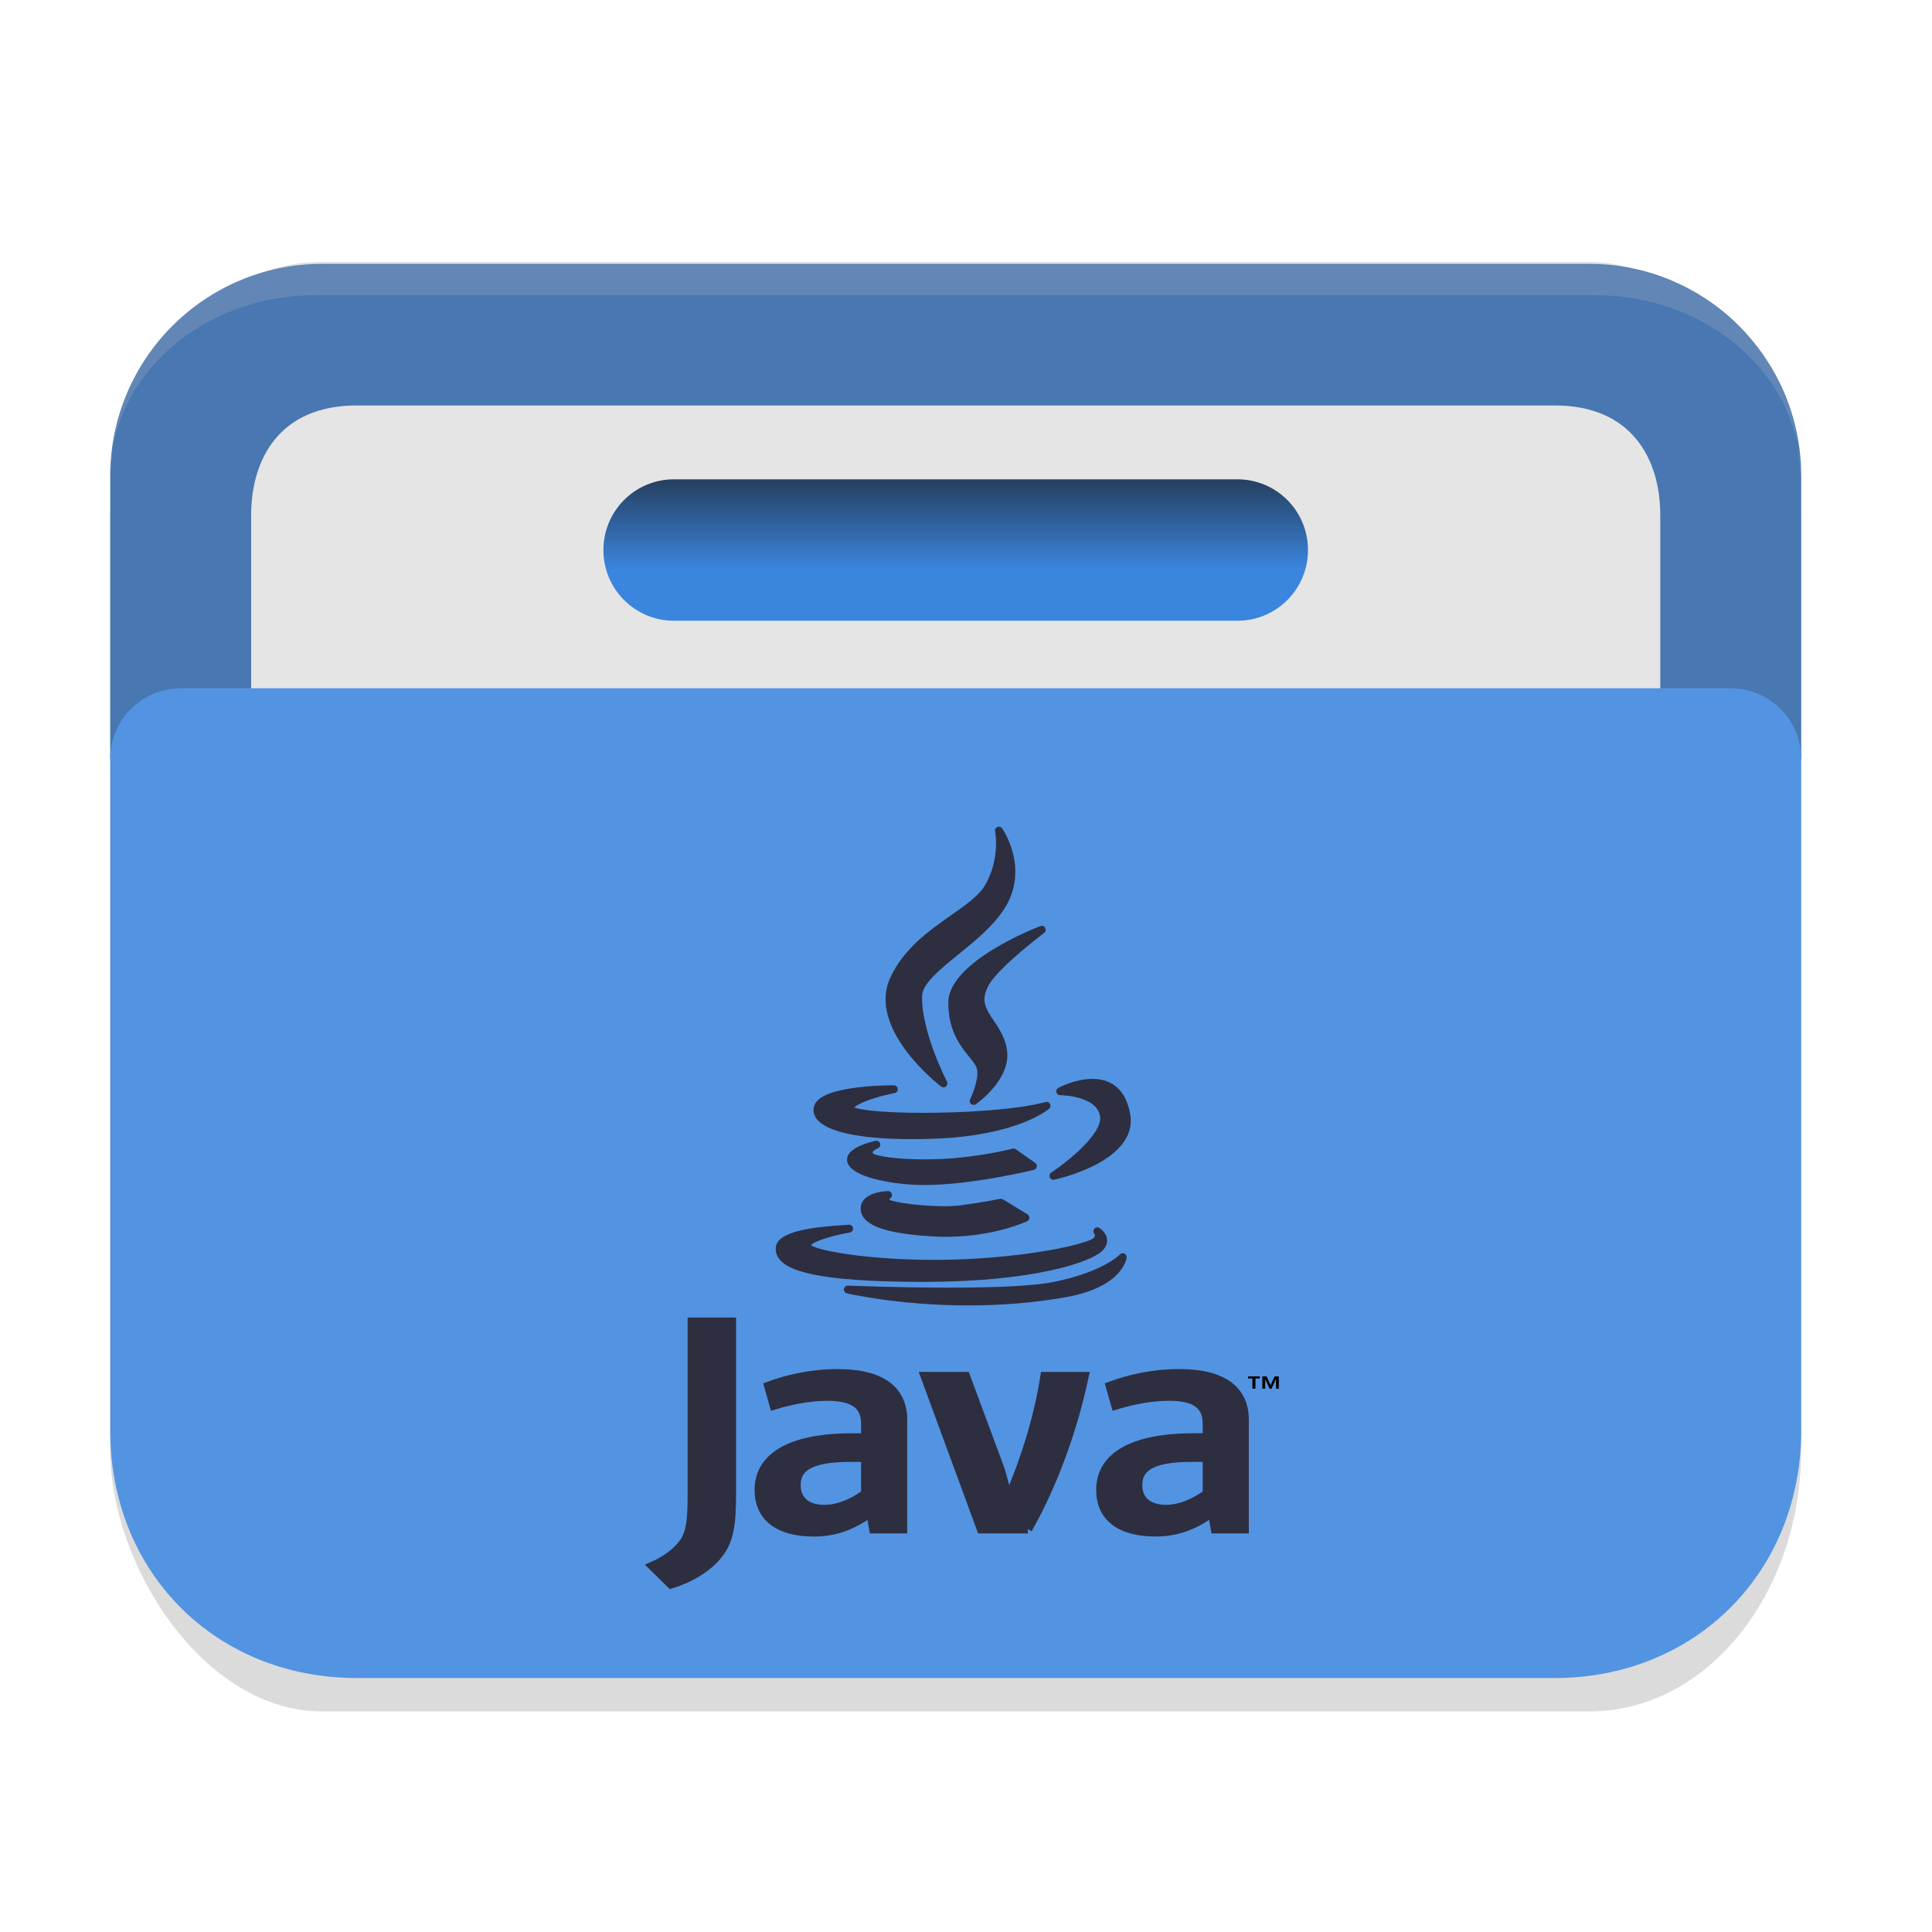 <?xml version="1.0" encoding="UTF-8" standalone="no"?>
<svg
   width="64"
   height="64"
   viewBox="0 0 64 64"
   fill="none"
   version="1.1"
   id="svg23"
   sodipodi:docname="folder-Java.svg"
   inkscape:version="1.4.2 (unknown)"
   xmlns:inkscape="http://www.inkscape.org/namespaces/inkscape"
   xmlns:sodipodi="http://sodipodi.sourceforge.net/DTD/sodipodi-0.dtd"
   xmlns:xlink="http://www.w3.org/1999/xlink"
   xmlns="http://www.w3.org/2000/svg"
   xmlns:svg="http://www.w3.org/2000/svg">
  <sodipodi:namedview
     id="namedview23"
     pagecolor="#ffffff"
     bordercolor="#000000"
     borderopacity="0.25"
     inkscape:showpageshadow="2"
     inkscape:pageopacity="0.0"
     inkscape:pagecheckerboard="0"
     inkscape:deskcolor="#d1d1d1"
     inkscape:zoom="11.313709"
     inkscape:cx="35.576308"
     inkscape:cy="39.377007"
     inkscape:window-width="1920"
     inkscape:window-height="1000"
     inkscape:window-x="0"
     inkscape:window-y="0"
     inkscape:window-maximized="1"
     inkscape:current-layer="svg23"
     showgrid="false">
    <inkscape:grid
       id="grid1"
       units="px"
       originx="0"
       originy="0"
       spacingx="1"
       spacingy="1"
       empcolor="#0099e5"
       empopacity="0.302"
       color="#0099e5"
       opacity="0.149"
       empspacing="5"
       enabled="true"
       visible="false" />
  </sodipodi:namedview>
  <defs
     id="defs23">
    <linearGradient
       id="linearGradient27"
       x1="40.696"
       y1="46"
       x2="40.696"
       y2="42"
       gradientUnits="userSpaceOnUse">
      <stop
         offset="0.341"
         stop-color="#2E2E41"
         id="stop26"
         style="stop-color:#3a85de;stop-opacity:1;" />
      <stop
         offset="1"
         stop-color="#566C80"
         id="stop27"
         style="stop-color:#253d5a;stop-opacity:1;" />
    </linearGradient>
    <linearGradient
       id="linearGradient25"
       x1="56"
       y1="34"
       x2="48.474"
       y2="8.195"
       gradientUnits="userSpaceOnUse">
      <stop
         stop-color="#2E2E41"
         id="stop24"
         offset="0"
         style="stop-color:#4a7ab5;stop-opacity:1;" />
      <stop
         offset="1"
         stop-color="#566C80"
         id="stop25"
         style="stop-color:#4a7ab5;stop-opacity:1;" />
    </linearGradient>
    <linearGradient
       id="linearGradient7"
       x1="56"
       y1="60"
       x2="31.627"
       y2="18.218"
       gradientUnits="userSpaceOnUse">
      <stop
         offset="0.127"
         stop-color="#2E2E41"
         id="stop6"
         style="stop-color:#5294e2;stop-opacity:1;" />
      <stop
         offset="0.877"
         stop-color="#566C80"
         id="stop7"
         style="stop-color:#5294e2;stop-opacity:1;" />
    </linearGradient>
    <linearGradient
       id="paint0_linear_328_683"
       x1="56"
       y1="34"
       x2="48.474"
       y2="8.195"
       gradientUnits="userSpaceOnUse">
      <stop
         stop-color="#2E2E41"
         id="stop8" />
      <stop
         offset="1"
         stop-color="#566C80"
         id="stop9" />
    </linearGradient>
    <linearGradient
       id="paint1_linear_328_683"
       x1="50"
       y1="54"
       x2="1.22"
       y2="14.976"
       gradientUnits="userSpaceOnUse"
       gradientTransform="translate(-59.397,1.98)">
      <stop
         stop-color="#5200FF"
         id="stop10" />
      <stop
         offset="0.906"
         stop-color="#0085FF"
         id="stop11" />
    </linearGradient>
    <linearGradient
       id="paint2_linear_328_683"
       x1="54"
       y1="54"
       x2="10.871"
       y2="18.713"
       gradientUnits="userSpaceOnUse"
       gradientTransform="translate(49.922,-2.828)">
      <stop
         offset="0.378"
         stop-color="#FF7E07"
         id="stop12" />
      <stop
         offset="1"
         stop-color="#FFE607"
         id="stop13" />
    </linearGradient>
    <linearGradient
       id="paint3_linear_328_683"
       x1="52"
       y1="54"
       x2="14.05"
       y2="14.053"
       gradientUnits="userSpaceOnUse"
       gradientTransform="matrix(1,0,0,0.711,0,12.632)">
      <stop
         offset="0.296"
         stop-color="#71706E"
         id="stop14" />
      <stop
         offset="1"
         stop-color="#B9AA99"
         id="stop15" />
    </linearGradient>
    <linearGradient
       id="paint4_linear_328_683"
       x1="21.75"
       y1="22"
       x2="21.75"
       y2="24"
       gradientUnits="userSpaceOnUse">
      <stop
         stop-color="white"
         id="stop16" />
      <stop
         offset="0.705"
         stop-color="#E6E6E6"
         id="stop17" />
    </linearGradient>
    <linearGradient
       id="paint5_linear_328_683"
       x1="20.5"
       y1="26"
       x2="20.5"
       y2="28"
       gradientUnits="userSpaceOnUse">
      <stop
         stop-color="white"
         id="stop18" />
      <stop
         offset="0.705"
         stop-color="#E6E6E6"
         id="stop19" />
    </linearGradient>
    <linearGradient
       id="paint6_linear_328_683"
       x1="56"
       y1="60"
       x2="31.627"
       y2="18.218"
       gradientUnits="userSpaceOnUse">
      <stop
         offset="0.127"
         stop-color="#2E2E41"
         id="stop20" />
      <stop
         offset="0.877"
         stop-color="#566C80"
         id="stop21" />
    </linearGradient>
    <linearGradient
       id="paint7_linear_328_683"
       x1="40.696"
       y1="46"
       x2="40.696"
       y2="42"
       gradientUnits="userSpaceOnUse">
      <stop
         offset="0.341"
         stop-color="#2E2E41"
         id="stop22" />
      <stop
         offset="1"
         stop-color="#566C80"
         id="stop23" />
    </linearGradient>
    <linearGradient
       inkscape:collect="always"
       xlink:href="#linearGradient7"
       id="linearGradient2-8-1-3"
       gradientUnits="userSpaceOnUse"
       x1="56"
       y1="60"
       x2="10"
       y2="22" />
    <linearGradient
       inkscape:collect="always"
       xlink:href="#linearGradient27"
       id="linearGradient3-2-3-6"
       gradientUnits="userSpaceOnUse"
       x1="41"
       y1="45.91"
       x2="41"
       y2="41.91"
       gradientTransform="translate(0,-15.91)" />
    <linearGradient
       inkscape:collect="always"
       xlink:href="#linearGradient4-7"
       id="linearGradient22"
       x1="30"
       y1="36"
       x2="47"
       y2="65"
       gradientUnits="userSpaceOnUse" />
    <linearGradient
       id="linearGradient4-7"
       inkscape:collect="always">
      <stop
         style="stop-color:#fbfbfb;stop-opacity:1;"
         offset="0"
         id="stop21-5" />
      <stop
         style="stop-color:#fbfbfb;stop-opacity:0;"
         offset="1"
         id="stop22-6" />
    </linearGradient>
    <linearGradient
       inkscape:collect="always"
       xlink:href="#linearGradient17"
       id="linearGradient16"
       gradientUnits="userSpaceOnUse"
       x1="30"
       y1="36"
       x2="47"
       y2="65" />
    <linearGradient
       id="linearGradient17"
       inkscape:collect="always">
      <stop
         style="stop-color:#fbfbfb;stop-opacity:1;"
         offset="0"
         id="stop16-6" />
      <stop
         style="stop-color:#fbfbfb;stop-opacity:1;"
         offset="1"
         id="stop17-0" />
    </linearGradient>
    <linearGradient
       inkscape:collect="always"
       xlink:href="#linearGradient22"
       id="linearGradient18"
       x1="23"
       y1="47.035"
       x2="36.232"
       y2="47.035"
       gradientUnits="userSpaceOnUse" />
  </defs>
  <rect
     style="opacity:0.2;fill:#4d4d4d;fill-opacity:1;stroke-width:0.482"
     width="56"
     height="4.454"
     x="3.3"
     y="-38.372"
     rx="7.012"
     ry="1.027"
     id="rect1-9-5" />
  <g
     id="g1"
     transform="translate(-0.352,0.076)">
    <g
       id="g27"
       transform="matrix(1.167,0,0,1.171,-5.333,-11.236)">
      <g
         id="g6-7-4"
         transform="translate(0,-2)">
        <rect
           style="opacity:0.2;fill:#4d4d4d;fill-opacity:1;stroke-width:0.835"
           width="48"
           height="41"
           x="8"
           y="18.943"
           rx="6"
           ry="7.403"
           id="rect1-8-7" />
        <g
           id="g1-9-7-4-6"
           transform="translate(0,-1)">
          <path
             d="m 8,26 c 0,-3.314 2.686,-6 6,-6 h 36 c 3.314,0 6,2.686 6,6 v 8 H 8 Z"
             fill="url(#paint0_linear_328_683)"
             id="path1-3-5-5-5"
             style="fill:#4877b1;fill-opacity:1" />
          <path
             d="M 12,27.105 C 12,25.536 12.791,24 15,24 h 34 c 2.209,0 3,1.536 3,3.105 V 48.158 C 52,49.728 50.209,51 48,51 H 16 c -2.209,0 -4,-1.272 -4,-2.842 z"
             fill="url(#paint3_linear_328_683)"
             id="path4-6-9-0-6"
             style="fill:#e5e5e5;fill-opacity:1;stroke-width:0.843"
             sodipodi:nodetypes="sssssssss" />
          <path
             d="m 8,34 c 0,-1.105 0.895,-2 2,-2 h 44 c 1.105,0 2,0.895 2,2 v 19 c 0,4 -3,7 -7,7 H 15 C 10.978,60 8,57 8,53 Z"
             fill="url(#paint6_linear_328_683)"
             id="path7-0-2-3-9"
             sodipodi:nodetypes="sssssssss"
             style="fill:url(#linearGradient2-8-1-3)" />
          <path
             d="m 22,28.09 c 0,-1.105 0.895,-2 2,-2 h 16 c 1.105,0 2,0.895 2,2 0,1.105 -0.895,2 -2,2 H 24 c -1.105,0 -2,-0.895 -2,-2 z"
             fill="url(#paint7_linear_328_683)"
             id="path8-6-2-6-3"
             style="fill:url(#linearGradient3-2-3-6)" />
        </g>
      </g>
      <g
         id="g25"
         transform="matrix(0.818,0,0,0.818,7.455,-12.455)" />
    </g>
    <path
       style="color:#000000;clip-rule:nonzero;display:inline;overflow:visible;visibility:visible;opacity:0.2;isolation:auto;mix-blend-mode:normal;color-interpolation:sRGB;color-interpolation-filters:linearRGB;solid-color:#000000;solid-opacity:1;fill:#cccccc;fill-opacity:1;fill-rule:nonzero;stroke:none;stroke-width:1.053;stroke-linecap:butt;stroke-linejoin:miter;stroke-miterlimit:4;stroke-dasharray:none;stroke-dashoffset:0;stroke-opacity:1;marker:none;color-rendering:auto;image-rendering:auto;shape-rendering:auto;text-rendering:auto;enable-background:accumulate"
       d="m 10.814,8.7 c -0.944,0 -1.726,0.216 -2.541,0.52 C 7.457,9.524 6.777,10.071 6.161,10.616 5.545,11.16 5.086,11.819 4.742,12.54 4.398,13.261 4.172,13.885 4.094,14.715 L 4,15.725 C 4,14.891 4.19,14.097 4.534,13.376 4.878,12.655 5.375,12.006 5.991,11.462 6.606,10.918 7.341,10.479 8.156,10.175 8.972,9.871 9.87,9.703 10.814,9.703 h 42.372 c 0.944,0 1.842,0.168 2.658,0.472 0.816,0.304 1.55,0.743 2.166,1.287 0.616,0.544 1.113,1.193 1.457,1.914 C 59.81,14.097 60,14.891 60,15.725 L 59.906,14.715 C 59.828,13.885 59.59,13.237 59.246,12.516 58.902,11.795 58.456,11.16 57.84,10.616 57.224,10.072 56.585,9.541 55.769,9.238 54.953,8.934 54.13,8.7 53.186,8.7 Z"
       id="path824-2-6"
       inkscape:connector-curvature="0"
       sodipodi:nodetypes="ssssscsssssssscssssss" />
  </g>
  <path
     d="m 41.487,45.663 h -0.145 v -0.068 h 0.391 v 0.068 h -0.145 v 0.339 h -0.101 z m 0.78,0.018 h -0.001 l -0.144,0.322 h -0.066 l -0.143,-0.322 h -0.001 v 0.322 h -0.096 v -0.407 h 0.141 l 0.133,0.288 0.132,-0.288 h 0.141 v 0.407 h -0.094 z"
     fill="#e76f00"
     id="path1-3"
     style="fill:#000000;fill-opacity:1;stroke-width:2.18" />
  <path
     d="m 28.668,49.485 c -0.45,0.326 -0.924,0.509 -1.351,0.509 -0.608,0 -0.937,-0.305 -0.937,-0.794 0,-0.529 0.352,-0.916 1.765,-0.916 h 0.523 l 8.2e-5,1.2 m 1.241,1.17 v -3.621 c 0,-0.925 -0.631,-1.536 -2.153,-1.536 -0.889,0 -1.667,0.183 -2.3,0.417 l 0.183,0.641 c 0.498,-0.153 1.143,-0.295 1.776,-0.295 0.877,0 1.254,0.295 1.254,0.905 v 0.458 h -0.438 c -2.13,0 -3.091,0.691 -3.091,1.729 0,0.895 0.633,1.404 1.826,1.404 0.766,0 1.339,-0.265 1.873,-0.652 l 0.097,0.55 z m 4.14,0 H 32.502 l -1.862,-5.065 h 1.351 l 1.155,3.112 0.257,0.936 c 0.585,-1.353 0.998,-2.726 1.205,-4.048 h 1.314 c -0.352,1.668 -0.986,3.499 -1.873,5.065 m 5.936,-1.17 c -0.45,0.326 -0.926,0.509 -1.352,0.509 -0.607,0 -0.937,-0.305 -0.937,-0.794 0,-0.529 0.353,-0.916 1.765,-0.916 h 0.524 v 1.2 m 1.24,1.17 v -3.621 c 0,-0.925 -0.633,-1.536 -2.153,-1.536 -0.889,0 -1.668,0.183 -2.3,0.417 l 0.182,0.641 c 0.498,-0.153 1.144,-0.295 1.777,-0.295 0.876,0 1.254,0.295 1.254,0.905 v 0.458 h -0.438 c -2.131,0 -3.091,0.691 -3.091,1.729 0,0.895 0.633,1.404 1.825,1.404 0.767,0 1.339,-0.265 1.875,-0.652 l 0.097,0.55 z M 23.779,51.515 c -0.354,0.432 -0.925,0.773 -1.55,0.966 l -0.613,-0.602 c 0.476,-0.204 0.884,-0.534 1.074,-0.841 0.164,-0.273 0.232,-0.625 0.232,-1.467 v -5.783 h 1.318 v 5.704 c -6e-5,1.125 -0.108,1.58 -0.461,2.023"
     id="path7-5-6"
     style="fill:#2e2e41;fill-opacity:1;stroke:#2e2e41;stroke-width:0.288;stroke-dasharray:none;stroke-opacity:1" />
  <g
     id="XMLID_7_"
     transform="matrix(0.052,0,0,0.052,23.648,27.384)"
     style="fill:#2e2e41;fill-opacity:1">
	<path
   id="XMLID_8_"
   d="m 150.99,56.513 c -14.093,9.912 -30.066,21.147 -38.624,39.734 -14.865,32.426 30.418,67.798 32.353,69.288 0.45,0.347 0.988,0.519 1.525,0.519 0.57,0 1.141,-0.195 1.605,-0.583 0.899,-0.752 1.154,-2.029 0.614,-3.069 -0.164,-0.316 -16.418,-31.888 -15.814,-54.539 0.214,-7.888 11.254,-16.837 22.942,-26.312 10.705,-8.678 22.839,-18.514 29.939,-30.02 15.586,-25.327 -1.737,-50.231 -1.914,-50.479 -0.688,-0.966 -1.958,-1.317 -3.044,-0.84 -1.085,0.478 -1.686,1.652 -1.438,2.811 0.035,0.164 3.404,16.633 -5.97,33.6 -3.863,7.011 -12.348,12.98 -22.174,19.89 z"
   style="fill:#2e2e41;fill-opacity:1" />

	<path
   id="XMLID_9_"
   d="m 210.365,67.682 c 0.994,-0.749 1.286,-2.115 0.684,-3.205 -0.602,-1.09 -1.913,-1.571 -3.077,-1.129 -2.394,0.91 -58.627,22.585 -58.627,48.776 0,18.053 7.712,27.591 13.343,34.556 2.209,2.731 4.116,5.09 4.744,7.104 1.769,5.804 -2.422,16.294 -4.184,19.846 -0.508,1.022 -0.259,2.259 0.605,3.005 0.467,0.403 1.05,0.607 1.634,0.607 0.497,0 0.996,-0.148 1.427,-0.448 0.967,-0.673 23.63,-16.696 19.565,-36.001 -1.514,-7.337 -5.12,-12.699 -8.302,-17.43 -4.929,-7.329 -8.489,-12.624 -3.088,-22.403 6.33,-11.404 34.987,-33.061 35.276,-33.278 z"
   style="fill:#2e2e41;fill-opacity:1" />

	<path
   id="XMLID_10_"
   d="m 63.99,177.659 c -0.964,2.885 -0.509,5.75 1.315,8.283 6.096,8.462 27.688,13.123 60.802,13.123 0.002,0 0.003,0 0.004,0 4.487,0 9.224,-0.088 14.076,-0.262 52.943,-1.896 72.58,-18.389 73.39,-19.09 0.883,-0.764 1.119,-2.037 0.57,-3.067 -0.549,-1.029 -1.733,-1.546 -2.864,-1.235 -18.645,5.091 -53.463,6.898 -77.613,6.898 -27.023,0 -40.785,-1.946 -44.154,-3.383 1.729,-2.374 12.392,-6.613 25.605,-9.212 1.263,-0.248 2.131,-1.414 2.006,-2.695 -0.125,-1.281 -1.201,-2.258 -2.488,-2.258 -7.746,0.001 -46.589,0.623 -50.649,12.898 z"
   style="fill:#2e2e41;fill-opacity:1" />

	<path
   id="XMLID_11_"
   d="m 241.148,160.673 c -10.92,0 -21.275,5.472 -21.711,5.705 -1.01,0.541 -1.522,1.699 -1.245,2.811 0.278,1.111 1.277,1.892 2.423,1.893 0.232,0.001 23.293,0.189 25.382,13.365 1.85,11.367 -21.82,29.785 -31.097,35.923 -1.002,0.663 -1.391,1.945 -0.926,3.052 0.395,0.943 1.314,1.533 2.304,1.533 0.173,0 0.348,-0.018 0.522,-0.056 2.202,-0.47 53.855,-11.852 48.394,-41.927 -3.332,-18.431 -14.916,-22.299 -24.046,-22.299 z"
   style="fill:#2e2e41;fill-opacity:1" />

	<path
   id="XMLID_12_"
   d="m 205.725,216.69 c 0.18,-0.964 -0.221,-1.944 -1.023,-2.506 l -12.385,-8.675 c -0.604,-0.423 -1.367,-0.556 -2.076,-0.368 -0.129,0.034 -13.081,3.438 -31.885,5.526 -7.463,0.837 -15.822,1.279 -24.175,1.279 -18.799,0 -31.091,-2.209 -32.881,-3.829 -0.237,-0.455 -0.162,-0.662 -0.12,-0.777 0.325,-0.905 2.068,-1.98 3.192,-2.405 1.241,-0.459 1.91,-1.807 1.524,-3.073 -0.385,-1.266 -1.69,-2.012 -2.978,-1.702 -12.424,2.998 -18.499,7.191 -18.057,12.461 0.785,9.343 22.428,14.139 40.725,15.408 2.631,0.18 5.477,0.272 8.456,0.272 0.002,0 0.003,0 0.005,0 30.425,0 69.429,-9.546 69.819,-9.643 0.952,-0.235 1.678,-1.004 1.859,-1.968 z"
   style="fill:#2e2e41;fill-opacity:1" />

	<path
   id="XMLID_13_"
   d="m 112.351,236.745 c 0.938,-0.611 1.354,-1.77 1.021,-2.838 -0.332,-1.068 -1.331,-1.769 -2.453,-1.755 -1.665,0.044 -16.292,0.704 -17.316,10.017 -0.31,2.783 0.487,5.325 2.37,7.556 5.252,6.224 19.428,9.923 43.332,11.31 2.828,0.169 5.7,0.254 8.539,0.254 30.39,0 50.857,-9.515 51.714,-9.92 0.831,-0.393 1.379,-1.209 1.428,-2.127 0.049,-0.917 -0.409,-1.788 -1.193,-2.267 l -15.652,-9.555 c -0.543,-0.331 -1.193,-0.441 -1.813,-0.314 -0.099,0.021 -10.037,2.082 -25.035,4.119 -2.838,0.385 -6.392,0.581 -10.562,0.581 -14.982,0 -31.646,-2.448 -34.842,-4.05 -0.046,-0.301 0.013,-0.681 0.462,-1.011 z"
   style="fill:#2e2e41;fill-opacity:1" />

	<path
   id="XMLID_14_"
   d="m 133.681,290.018 c 69.61,-0.059 106.971,-12.438 114.168,-20.228 2.548,-2.757 2.823,-5.366 2.606,-7.07 -0.535,-4.194 -4.354,-6.761 -4.788,-7.04 -1.045,-0.672 -2.447,-0.496 -3.262,0.444 -0.813,0.941 -0.832,2.314 -0.016,3.253 0.439,0.565 0.693,1.51 -0.591,2.795 -2.877,2.687 -31.897,10.844 -80.215,13.294 -6.619,0.345 -13.561,0.519 -20.633,0.52 -43.262,0 -74.923,-5.925 -79.079,-9.379 1.603,-2.301 12.801,-5.979 24.711,-8.058 1.342,-0.234 2.249,-1.499 2.041,-2.845 -0.208,-1.346 -1.449,-2.273 -2.805,-2.096 -0.336,0.045 -1.475,0.115 -2.796,0.195 -19.651,1.2 -42.36,3.875 -43.545,13.999 -0.36,3.086 0.557,5.886 2.726,8.324 5.307,5.963 20.562,13.891 91.475,13.891 0.002,10e-4 0.002,10e-4 0.003,10e-4 z"
   style="fill:#2e2e41;fill-opacity:1" />

	<path
   id="XMLID_15_"
   d="m 261.522,271.985 c -0.984,-0.455 -2.146,-0.225 -2.881,0.567 -0.103,0.11 -10.568,11.054 -42.035,17.48 -12.047,2.414 -34.66,3.638 -67.211,3.638 -32.612,0 -63.643,-1.283 -63.953,-1.296 -1.296,-0.063 -2.405,0.879 -2.581,2.155 -0.177,1.276 0.645,2.477 1.897,2.775 0.323,0.077 32.844,7.696 77.31,7.696 21.327,0 42.08,-1.733 61.684,-5.151 36.553,-6.408 39.112,-24.533 39.203,-25.301 0.127,-1.074 -0.451,-2.108 -1.433,-2.563 z"
   style="fill:#2e2e41;fill-opacity:1" />

</g>
</svg>

